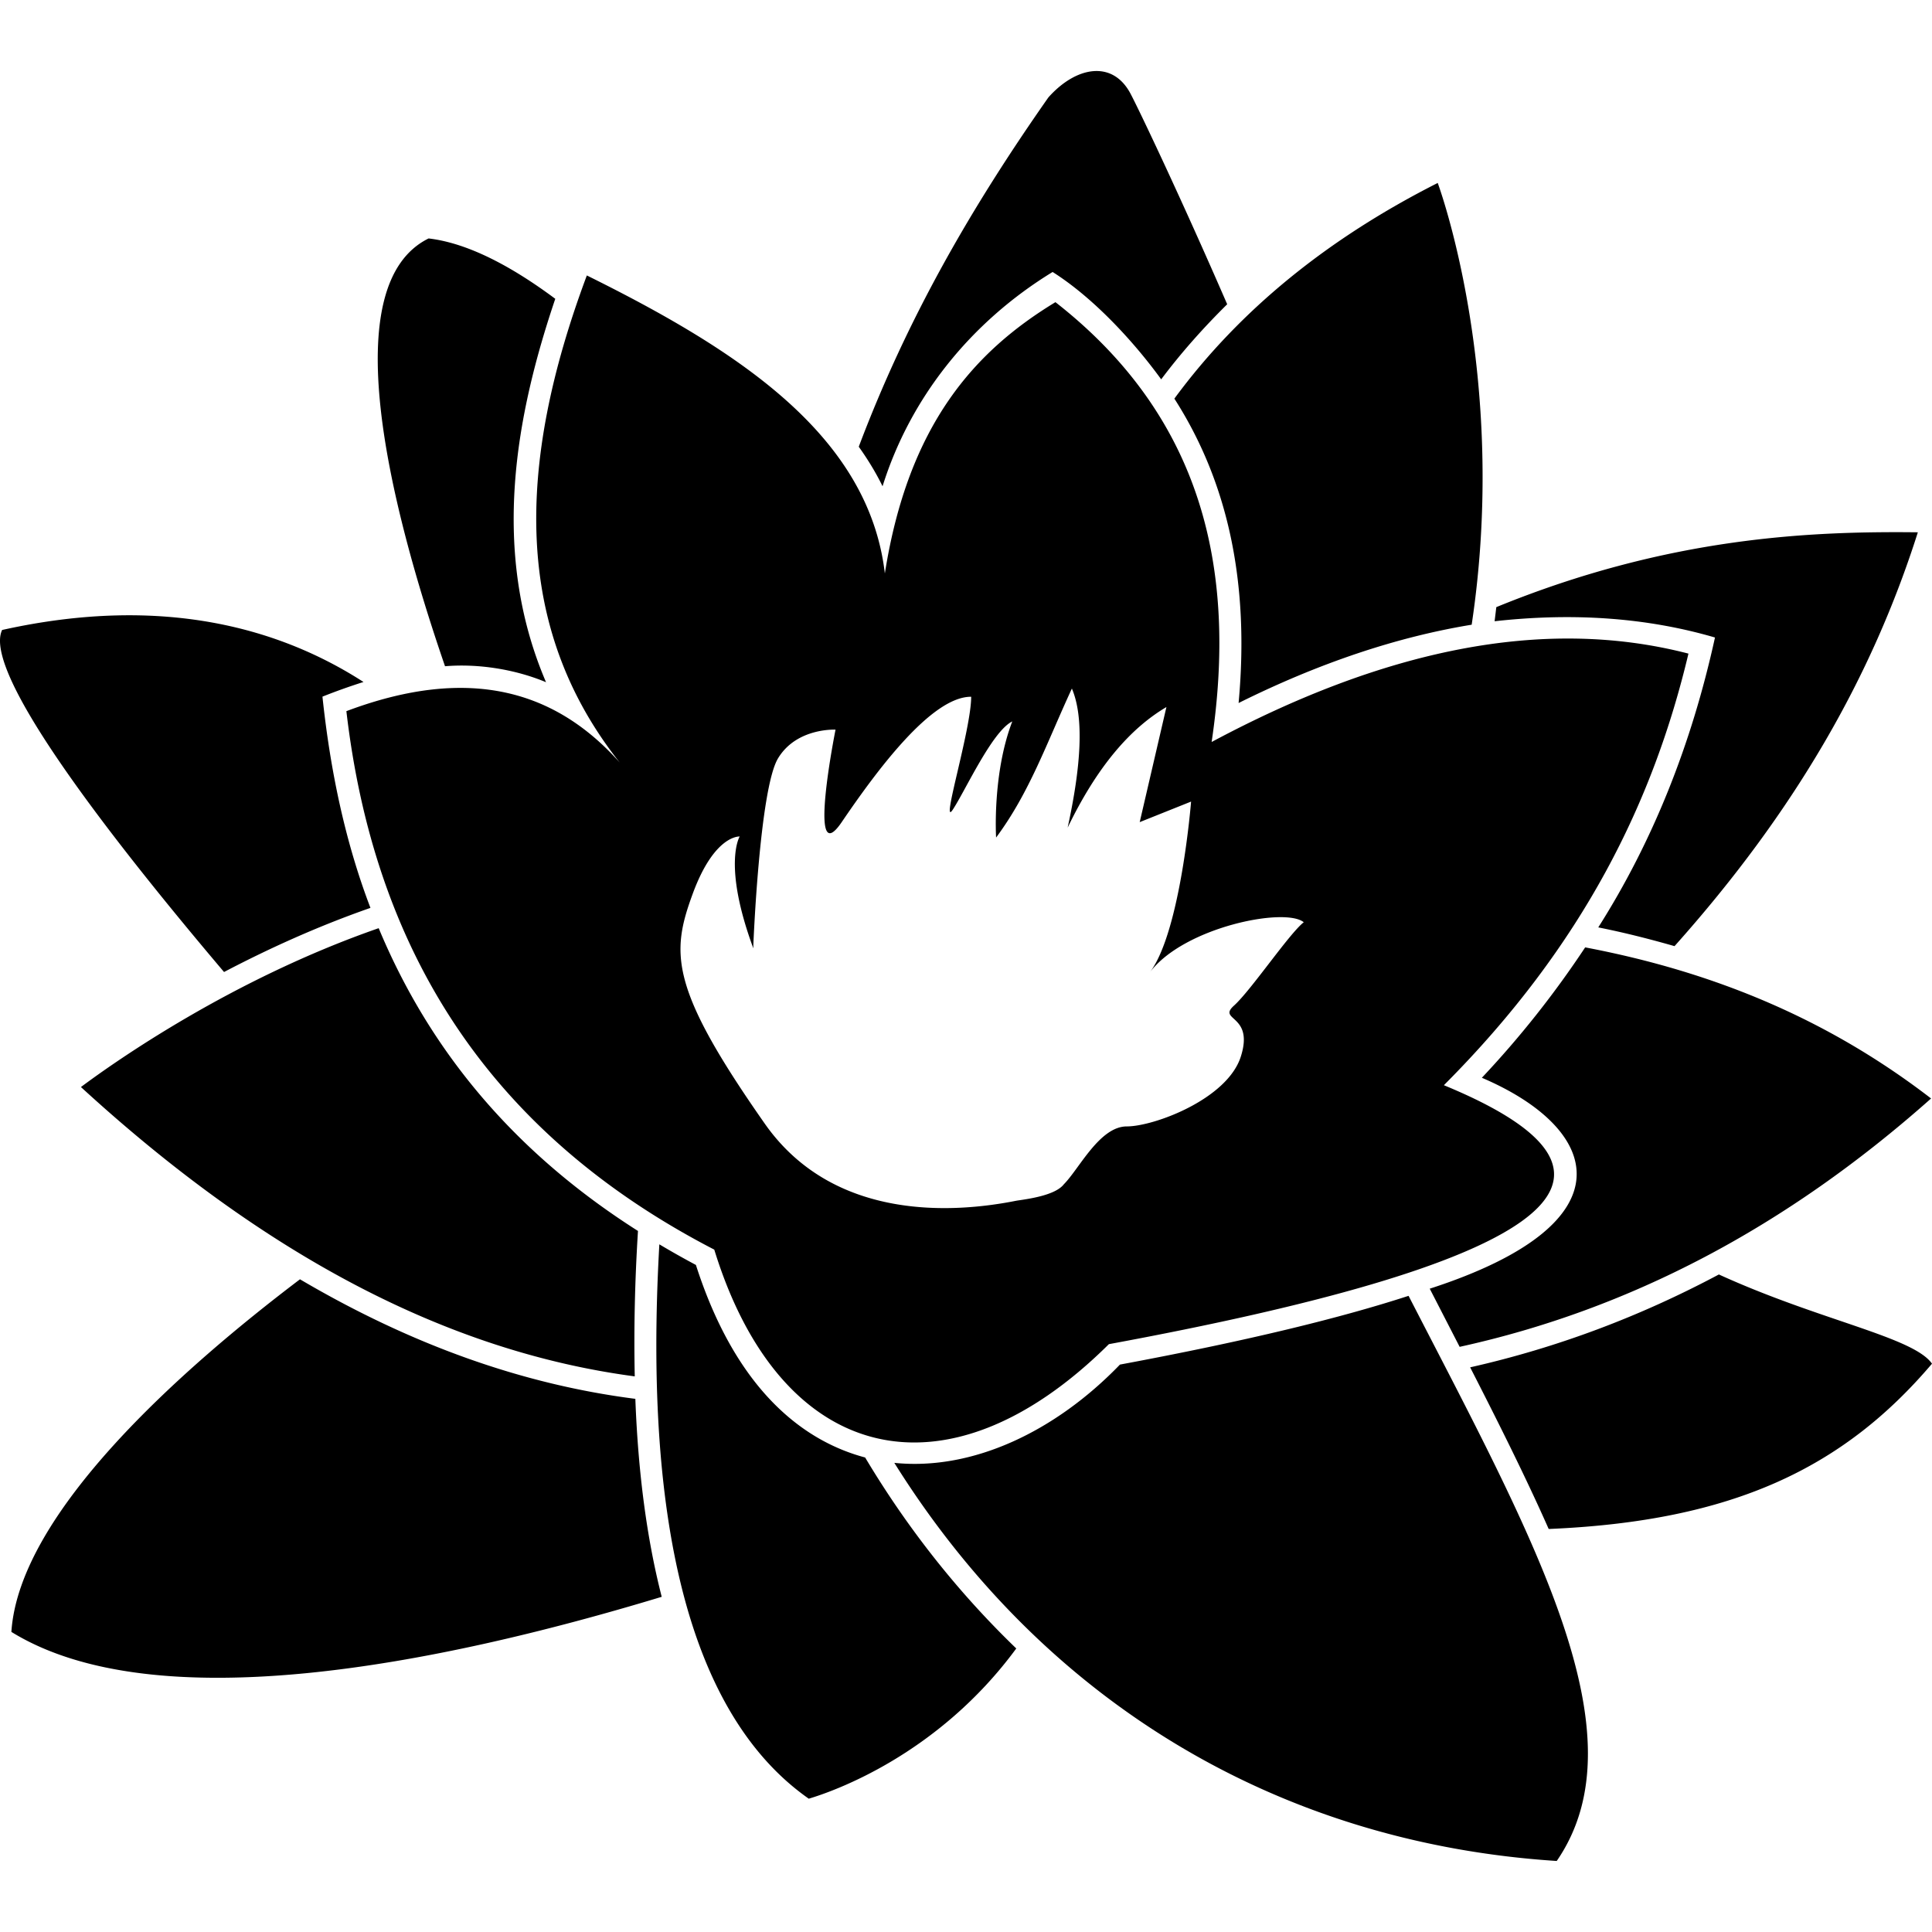 <svg xmlns="http://www.w3.org/2000/svg" width="512" height="512" viewBox="0 0 512 512"><path d="M174.735 329.761a231 231 0 0 0 9.688 5.464c11.105 34.572 29.715 46.999 44.846 51.024 11.433 19.137 24.912 36.016 40.054 50.613-20.763 28.262-48.553 37.899-54.993 39.81-30.64-21.474-43.919-70.92-39.595-146.91zm212.086 27.166c45.141-9.908 86.558-31.72 124.935-65.82-26.092-20.08-55.853-33.244-91.67-40.042a258 258 0 0 1-27.376 34.555c31.607 13.486 39.911 38.506-13.813 55.897zm-75.602-251.285c14.295 22.288 19.939 48.98 17.022 80.664 21.382-10.638 42.033-17.52 61.769-20.753 9.96-66.3-9-117.067-9-117.067-28.9 14.627-52.395 33.498-69.79 57.156zM169.071 326.218c-32.12-20.416-54.87-46.993-68.715-80.241-38.836 13.496-69.825 35.316-78.907 42.1 48.85 44.776 97.302 70.113 146.769 76.678-.258-12.052-.005-24.854.853-38.537zm286.453 11.53c-21.094 11.236-43.032 19.449-65.918 24.611 7.824 15.296 14.934 29.55 20.812 42.838 48.674-2.044 78.06-16.115 101.582-43.804-4.907-7.084-29.663-11.406-56.476-23.644zm-370.07-153.13a159 159 0 0 1 10.877-3.884C74.666 166.762 43.547 157.385.566 166.95c-5.293 11.026 27.5 53.687 58.808 90.642 11.46-6.01 24.59-12.037 38.8-16.993-6.568-17.18-10.605-35.97-12.72-55.981zm82.92 186.09c-29.93-3.819-59.457-14.364-88.877-31.68-31.29 23.7-74.407 61.831-76.48 93.443 38.034 23.474 112.482 8.839 172.345-9.298-3.89-15.157-6.243-32.625-6.988-52.464zm110.58-298.63c11.438 7.25 22.17 19.34 28.772 28.456 5.282-7.042 11.16-13.645 17.493-19.9-12.276-28.288-23.472-51.78-25.636-55.84-4.784-8.972-14.438-7.18-21.743 1.014-20.74 29.574-37.503 58.802-50.258 92.579 2.387 3.35 4.52 6.83 6.306 10.479 7.35-23.464 23.3-43.467 45.066-56.789zM144.705 180.792c-14.982-34.95-7.824-71.197 2.448-101.605-11.537-8.592-23.136-14.776-33.57-15.996-24.75 12.21-10.625 69.813 4.353 113.37 8.768-.732 18.536.792 26.769 4.231zm278.852 64.978c6.977 1.387 13.662 3.095 20.209 4.968 32.136-35.977 52.41-71.647 64.484-109.674-27.726-.299-65.708 1.014-111.71 19.833l-.453 3.74c21.09-2.349 40.555-.908 58.401 4.309-6.243 28.467-16.513 54.104-30.93 76.824zM293.864 356.218c-43.206 42.901-87.138 31.637-104.574-25.054-61.394-31.753-90.347-81.26-97.494-142.7 33.032-12.43 55.73-5.126 72.44 13.616-28.146-35.506-27.6-78.555-8.715-129.084 40.13 19.862 74.683 42.336 78.976 78.976 6.21-39.518 23.863-58.944 45.206-71.895 38.9 30.388 48.206 70.734 41.394 116.557 45.129-24.143 87.53-33.472 126.36-23.42-9.22 38.86-27.67 77.172-64.813 114.378 61.509 25.354 22.988 47.986-88.78 68.626zm51.644-111.815c-4.96-4.058-31.703 1.291-40.75 13.232 8.17-10.893 10.892-45.206 10.892-45.206l-13.616 5.446 7.08-30.5c-9.639 5.676-18.44 15.914-26.174 31.952 3.56-16.313 4.395-29.181 1.12-36.854-6.743 14.588-11.221 27.559-20.082 39.488 0 0-1.053-16.855 4.287-30.774-5.34 2.594-12.527 18.518-15.795 23.42s4.902-21.241 4.902-29.956c-10.512-.087-25.054 19.608-34.313 33.224-9.26 13.617-1.634-24.51-1.634-24.51s-10.349-.544-15.25 7.626c-4.903 8.17-6.537 49.564-6.537 49.564s0 .304.003.763c-8.21-22.21-3.619-29.634-3.619-29.634s-6.676-.537-12.451 15.19-6.18 24.812 19.078 60.875c18.275 26.092 50.389 23.732 66.796 20.435 2.984-.442 10.214-1.385 12.484-4.34 4.058-4.059 9.47-15.331 16.684-15.331s26.603-7.215 30.21-18.488c3.608-11.272-6.312-9.469-1.803-13.527s14.59-19.027 18.488-22.095zm-108.503 143.27c39.374 62.922 101.265 100.685 175.546 105.506 23.091-33.592-6.152-85.455-39.265-149.77-17.687 5.754-42.264 11.846-76.488 18.22-16.99 17.615-38.932 28.177-59.793 26.044z"/></svg>